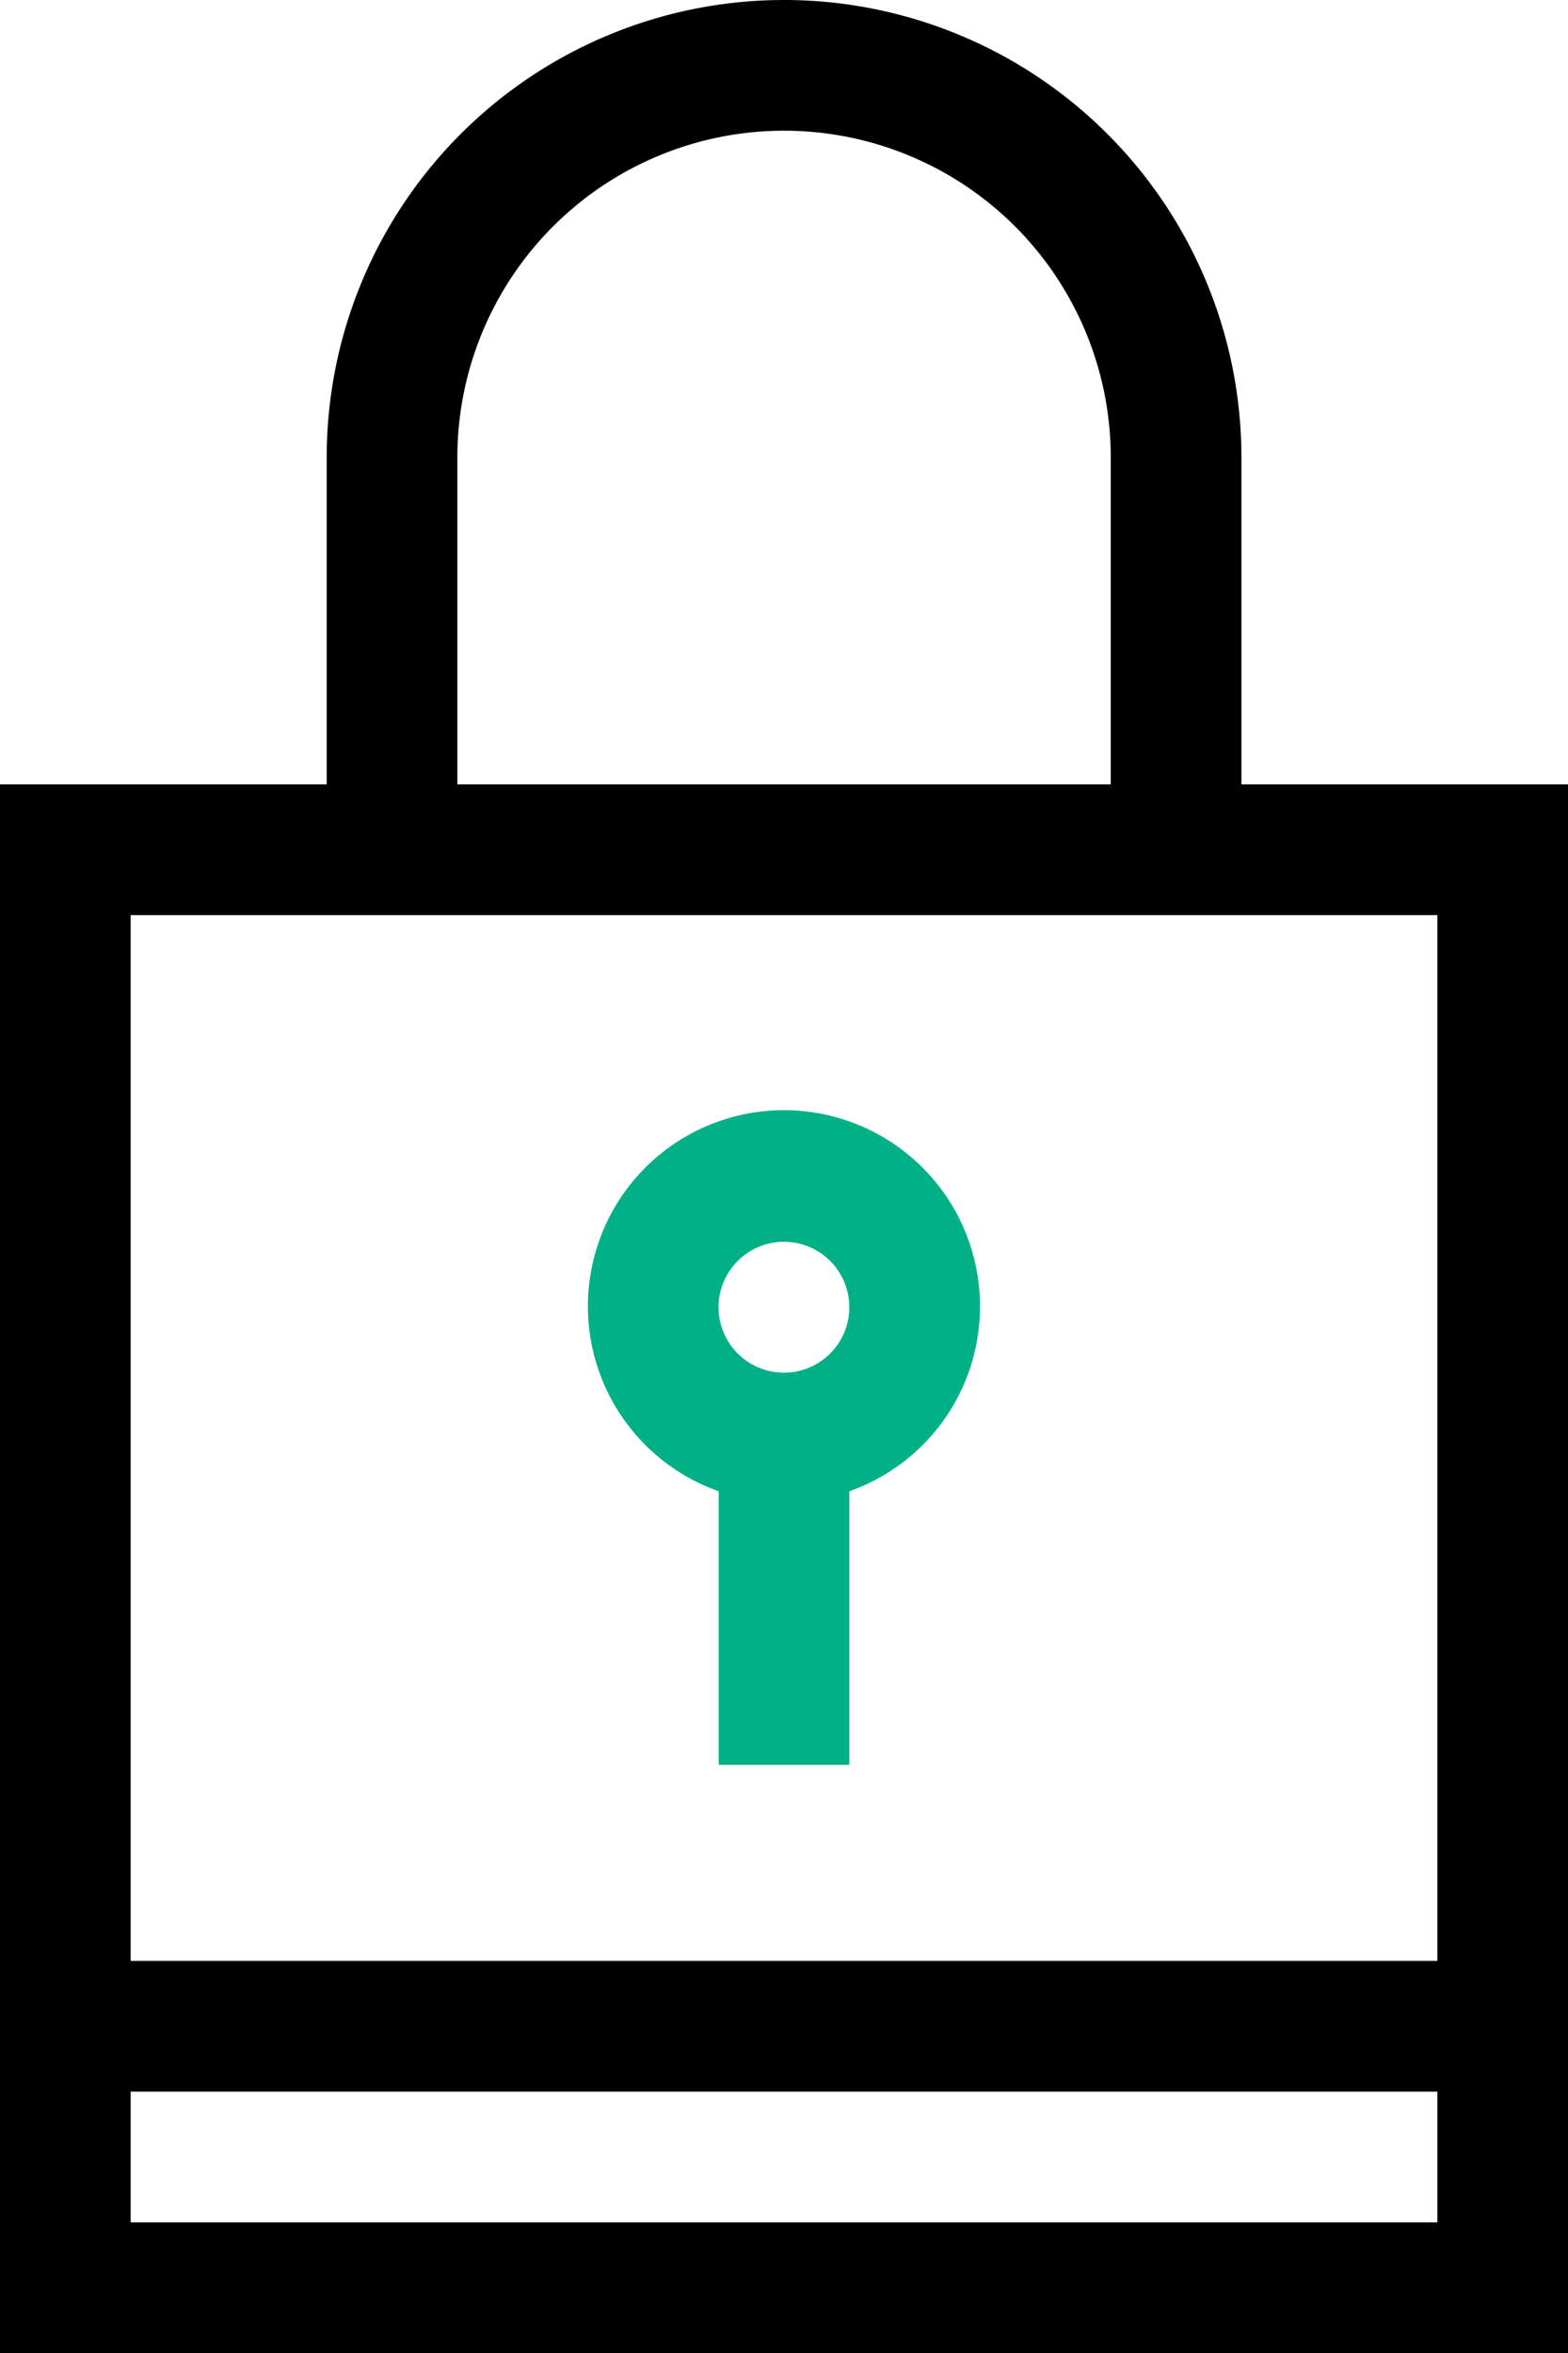 <svg id="Group_39" data-name="Group 39" xmlns="http://www.w3.org/2000/svg" xmlns:xlink="http://www.w3.org/1999/xlink" width="13.333" height="20" viewBox="0 0 13.333 20">
  <defs>
    <clipPath id="clip-path">
      <rect id="Rectangle_9" data-name="Rectangle 9" width="13.333" height="20" fill="none"/>
    </clipPath>
  </defs>
  <g id="Group_38" data-name="Group 38" clip-path="url(#clip-path)">
    <path id="Path_103" data-name="Path 103" d="M10.556,6.667V3.889a3.889,3.889,0,1,0-7.778,0V6.667H0V20H13.333V6.667ZM3.889,3.889a2.778,2.778,0,1,1,5.556,0V6.667H3.889Zm8.333,12.778H1.111V7.778H12.222ZM1.111,17.778H12.222v1.111H1.111Z"/>
    <path id="Path_104" data-name="Path 104" d="M52.966,95.418a1.667,1.667,0,1,0-2.222,1.564v2.325h1.111V96.982a1.664,1.664,0,0,0,1.111-1.564m-1.667.556a.556.556,0,1,1,.556-.556.556.556,0,0,1-.556.556" transform="translate(-44.633 -84.307)" fill="#00b187"/>
  </g>
</svg>
